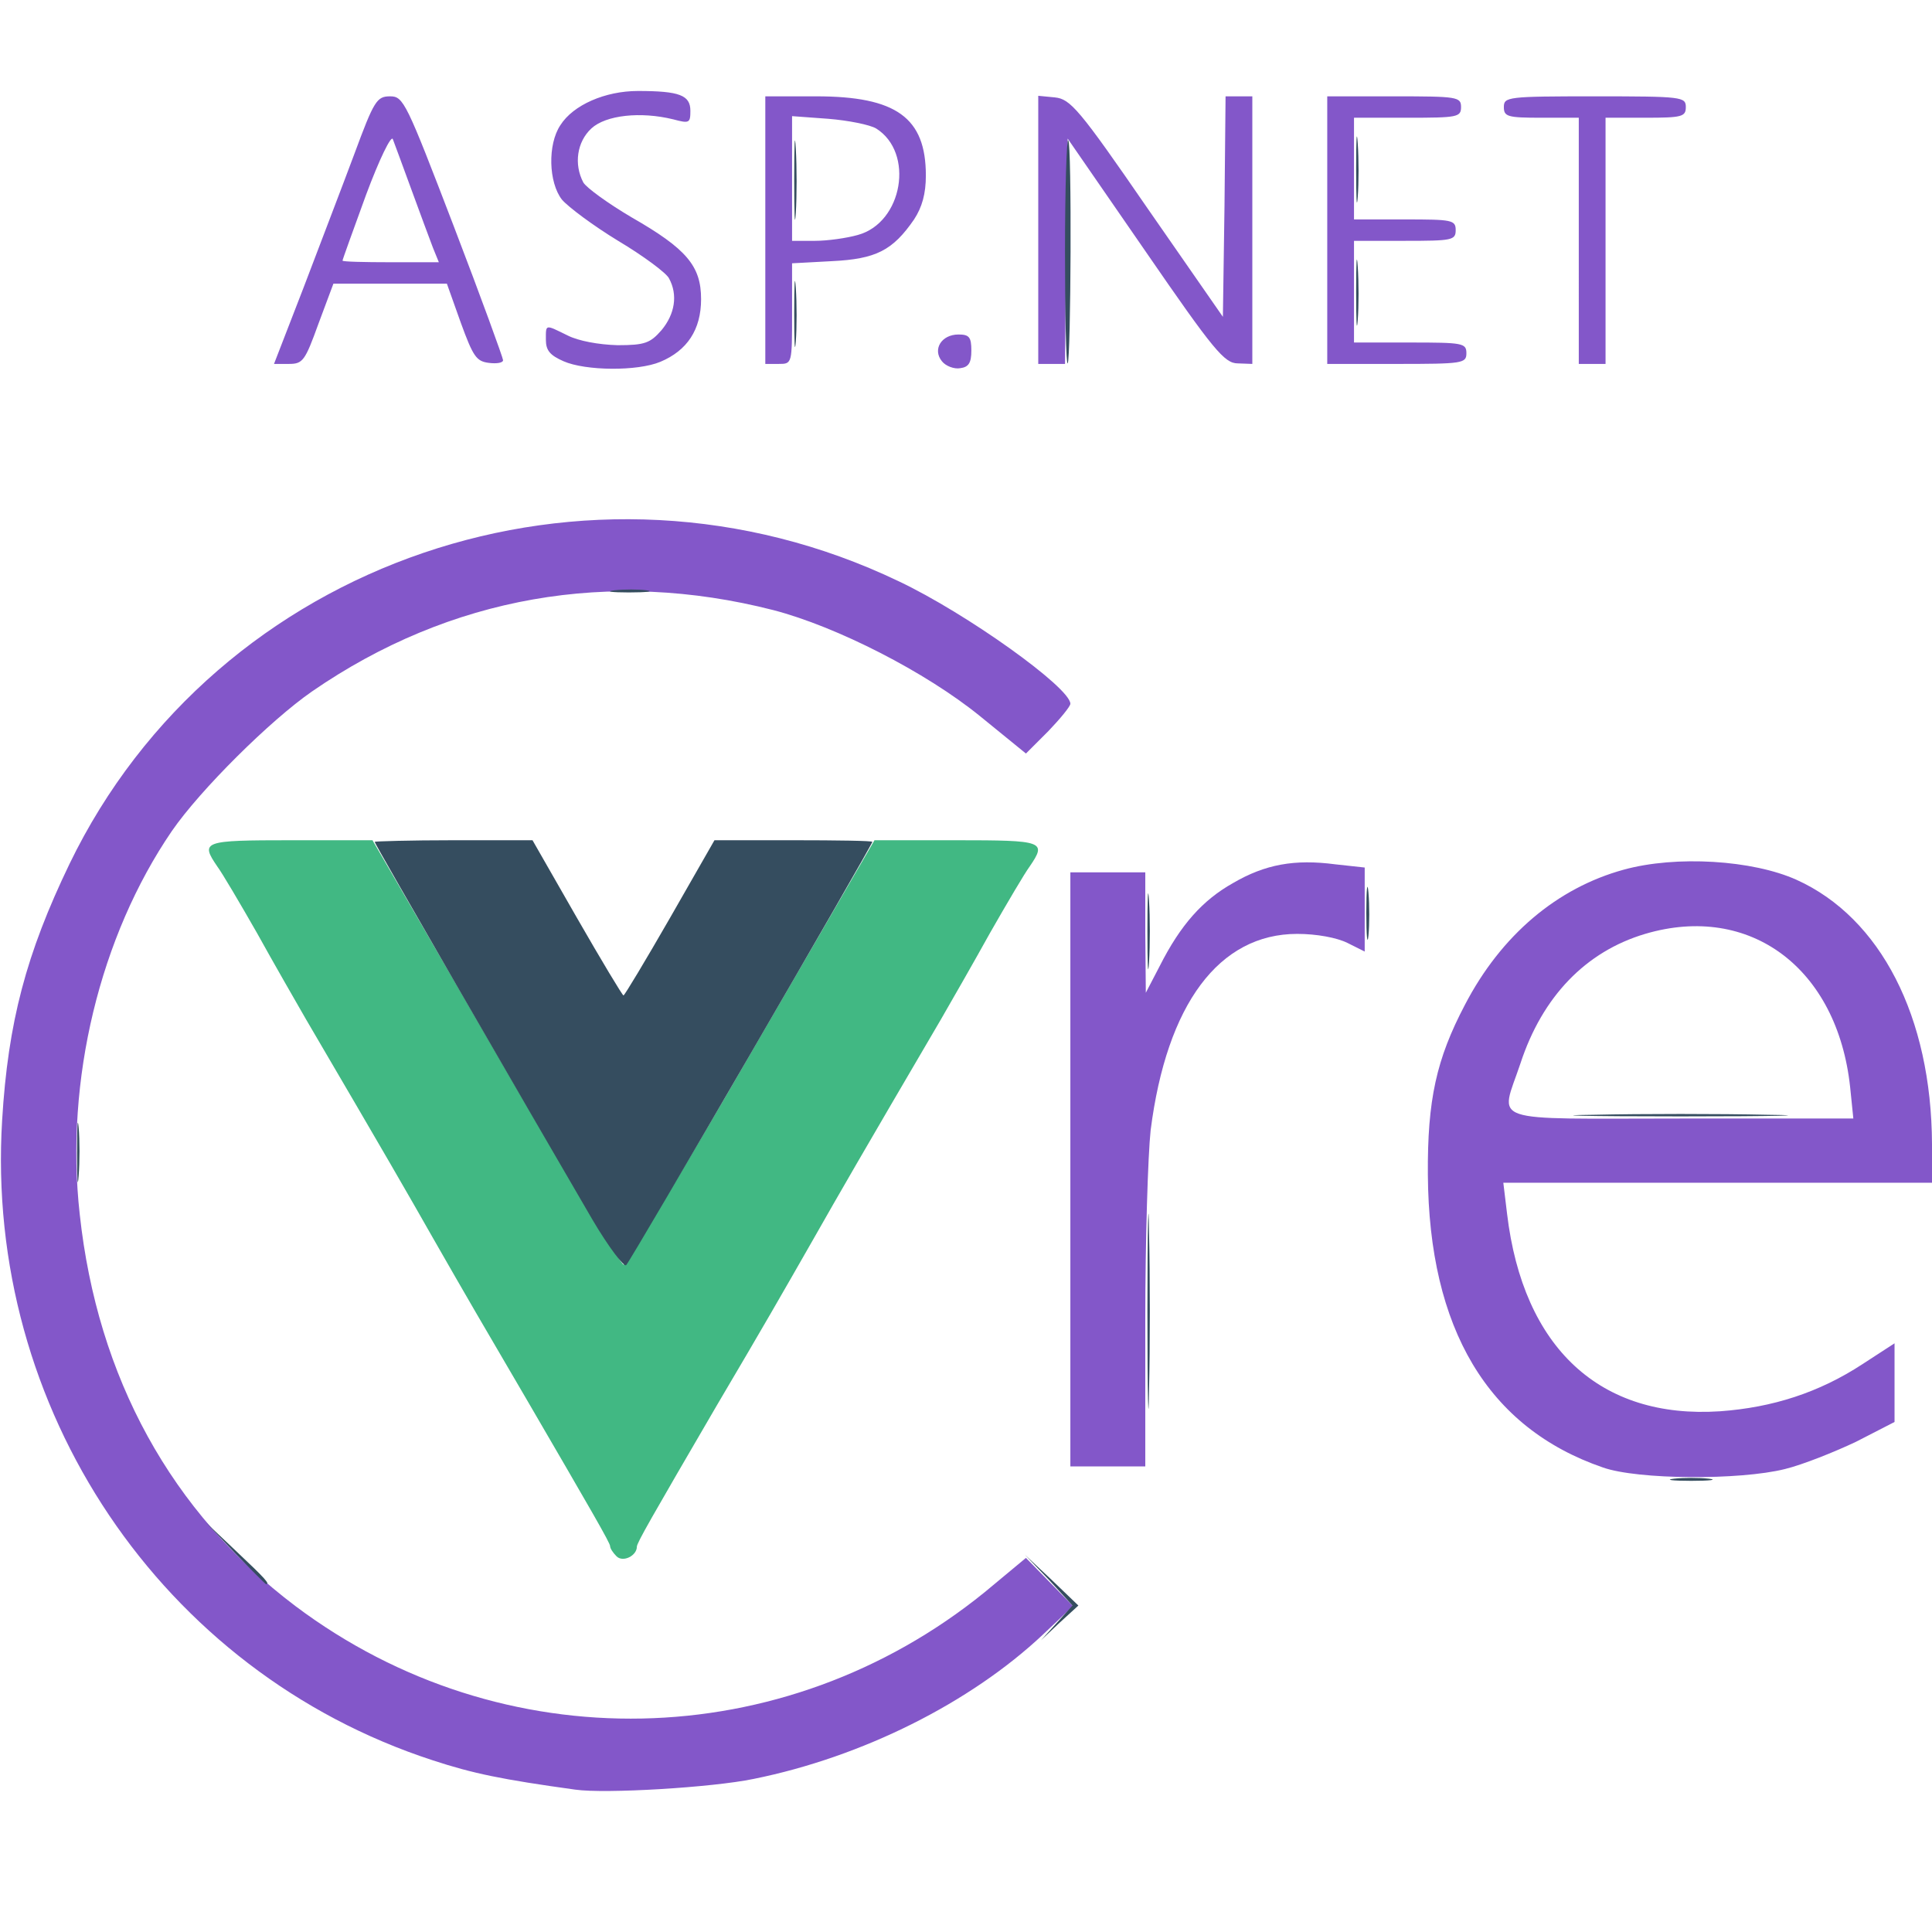 <svg xmlns="http://www.w3.org/2000/svg" width="115" height="115" viewBox="0 0 3610 3610"><g fill="#8357c9"><path d="M1075 3344c-137-19-191-30-267-55C302 3124-29 2632 4 2093c11-183 45-311 126-479 275-568 971-805 1549-528 127 60 321 199 321 229 0 5-19 28-41 51l-42 42-86-70c-101-82-267-167-386-198-305-78-604-26-862 152-78 54-209 184-262 261-134 196-200 466-172 716 33 305 171 557 403 732 386 290 912 279 1288-26l77-64 44 45 44 45-56 53c-136 128-338 229-541 270-77 16-277 28-333 20zM2995 2742c-215-74-325-259-327-547-1-140 16-216 69-317 68-131 173-219 297-253 98-27 241-18 323 19 157 71 252 256 253 494v72h-801l7 58c30 251 174 384 398 369 98-7 185-35 266-88l60-39v147l-72 37c-40 19-100 43-133 51-84 21-275 20-340-3zm462-711c-24-222-187-344-383-286-111 33-192 117-233 242-38 114-69 103 300 103h322l-6-59z"/><path d="M2000 2185v-555h140v113l1 112 26-50c39-77 80-123 137-155 60-35 115-45 191-35l55 6v157l-32-16c-20-10-58-17-94-17-146 0-244 131-274 367-5 46-10 205-10 355v273h-140v-555zM1053 675c-25-11-33-20-33-40 0-30-2-29 41-8 20 10 57 17 93 18 51 0 61-4 82-28 25-30 31-66 14-97-5-10-48-42-95-70-46-28-93-63-105-77-25-32-27-103-3-139 24-38 84-64 145-64 78 0 98 8 98 37 0 23-2 24-32 16-61-15-126-8-153 17s-33 67-15 101c6 10 46 39 90 65 103 59 130 91 130 153 0 57-26 96-76 117-43 18-140 17-181-1zM1760 675c-18-22-1-50 31-50 20 0 24 5 24 30 0 23-5 31-21 33-11 2-27-4-34-13zM567 538c30-79 73-191 95-250 37-100 42-108 67-108s30 11 119 243c51 133 92 246 92 250 0 5-12 7-27 5-23-3-29-12-52-75l-26-73H623l-28 75c-25 69-29 75-55 75h-28l55-142zm242-75c-6-16-24-64-40-108s-32-87-35-95-25 37-50 104c-24 66-44 121-44 123s40 3 90 3h90l-11-27zM1430 430V180h95c150 0 205 40 205 148 0 34-7 59-22 82-40 58-71 74-154 78l-74 4v94c0 94 0 94-25 94h-25V430zm173 9c84-23 106-154 34-199-12-7-52-15-89-18l-68-5v233h43c23 0 59-5 80-11zM1940 429V179l31 3c29 3 45 21 173 207l141 203 3-206 2-206h50v500l-27-1c-25 0-45-24-173-210l-145-210-3 210-2 211h-50V429zM2480 430V180h125c118 0 125 1 125 20s-7 20-100 20h-100v190h95c88 0 95 1 95 20s-7 20-95 20h-95v190h105c98 0 105 1 105 20s-7 20-130 20h-130V430zM2950 450V220h-70c-63 0-70-2-70-20 0-19 7-20 170-20s170 1 170 20c0 18-7 20-75 20h-75v460h-50V450z"/></g><path d="M1152 2908c-7-7-12-15-12-19 0-6-36-68-153-269-82-140-117-200-177-305-50-88-88-154-238-410-19-33-61-106-92-162-32-56-65-112-74-124-32-47-27-49 137-49h153l230 396c126 218 234 397 239 397s113-179 239-397l230-396h153c164 0 169 2 137 49-9 12-42 68-74 124-31 56-73 129-92 162-150 256-188 322-238 410-60 105-92 161-180 310-123 211-150 258-150 265 0 17-26 30-38 18z" fill="#41b883"/><g fill="#354d5f"><path d="M1975 3032l29-32-44-48-45-47 50 47 50 48-35 32-35 33 30-33zM440 2903l-55-58 58 55c53 50 62 60 54 60-1 0-27-26-57-57zM3128 2763c17-2 47-2 65 0 17 2 3 4-33 4s-50-2-32-4zM2144 2450c0-162 2-229 3-147 2 81 2 213 0 295-1 81-3 14-3-148zM1107 2279c-137-235-407-702-407-706 0-1 66-3 148-3h147l83 145c46 80 85 145 87 145s41-65 87-145l83-145h148c81 0 147 1 147 3 0 6-451 782-460 791-4 4-33-34-63-85zM144 2155c0-49 1-71 3-48s2 64 0 90-3 8-3-42zM2978 2083c89-2 235-2 325 0 89 1 16 3-163 3s-252-2-162-3zM2144 1740c0-63 1-89 3-57 2 31 2 83 0 115-2 31-3 5-3-58zM2553 1705c0-44 2-61 4-37 2 23 2 59 0 80-2 20-4 1-4-43zM1148 1103c18-2 45-2 60 0s0 4-33 4-45-2-27-4zM1484 585c0-55 1-76 3-47s2 74 0 100-3 2-3-53zM1990 470c0-117 3-211 6-208 7 7 5 410-1 417-3 2-5-92-5-209zM2534 545c0-55 1-76 3-47s2 74 0 100-3 2-3-53zM1484 335c0-66 1-92 3-57 2 34 2 88 0 120-2 31-3 3-3-63zM2534 315c0-55 1-76 3-47s2 74 0 100-3 2-3-53z"/></g></svg>